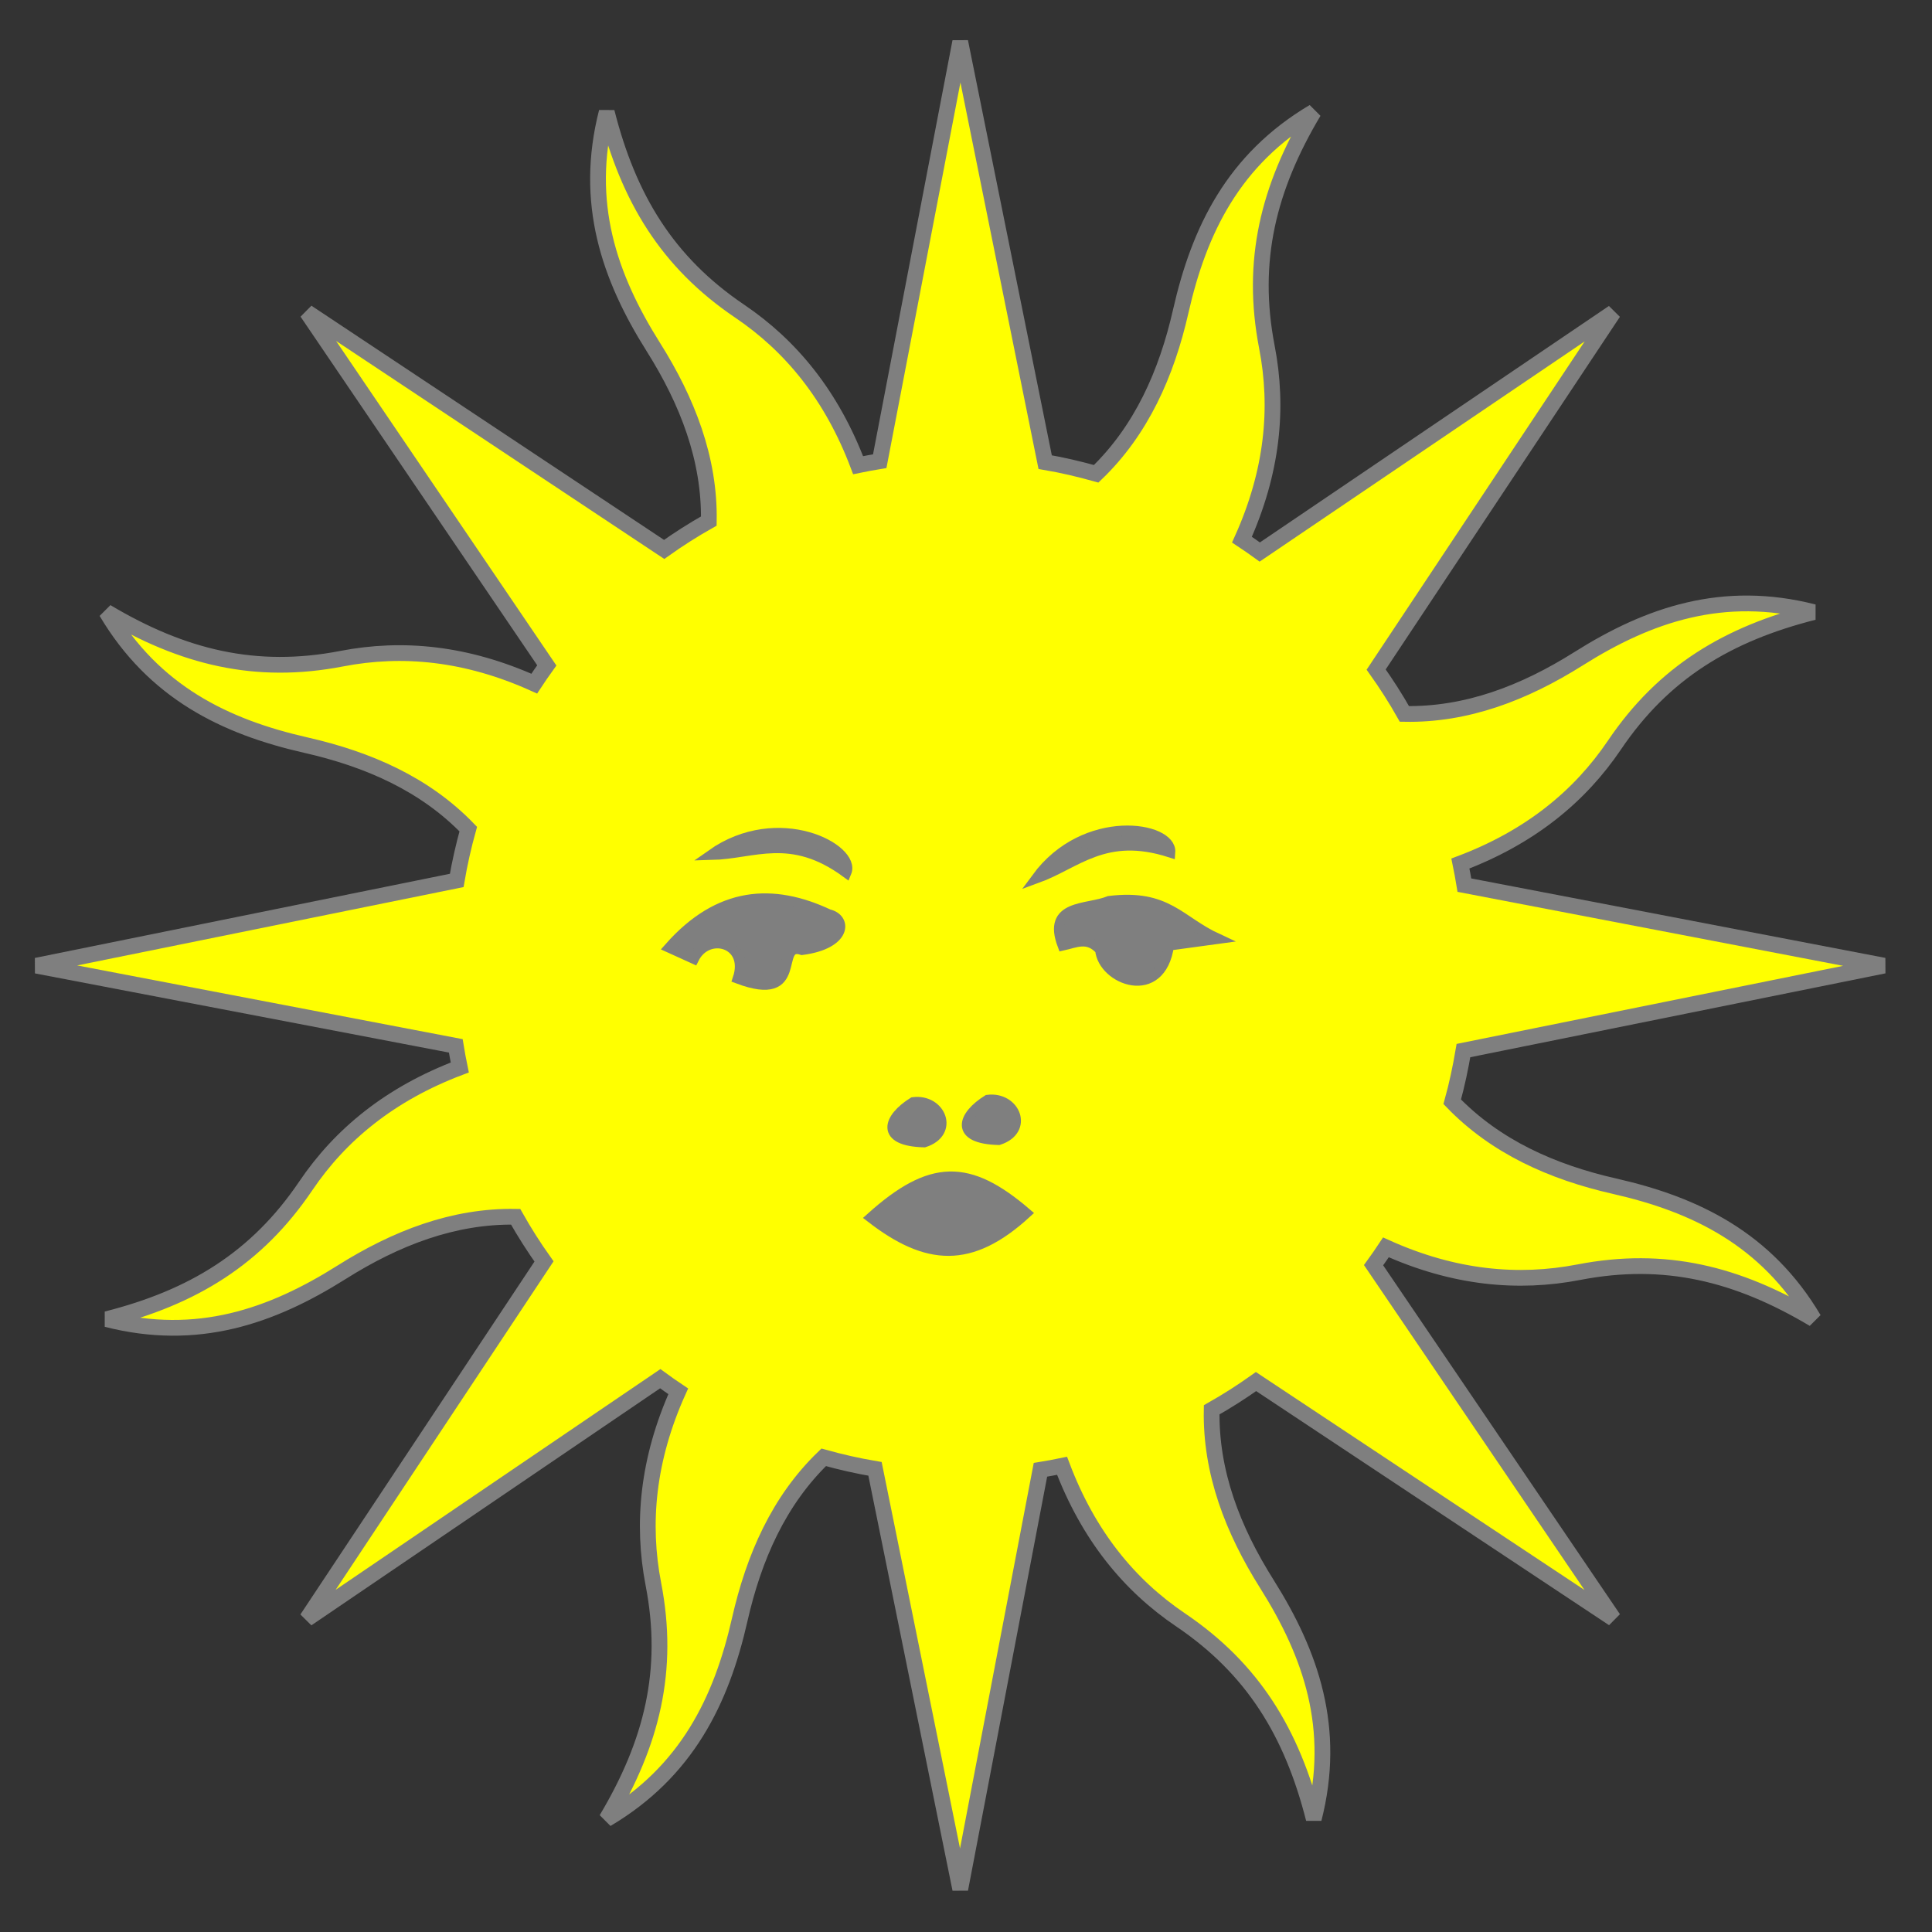 <?xml version="1.0" encoding="UTF-8" standalone="no"?>
<svg
   xmlns:dc="http://purl.org/dc/elements/1.1/"
   xmlns:cc="http://creativecommons.org/ns#"
   xmlns:rdf="http://www.w3.org/1999/02/22-rdf-syntax-ns#"
   xmlns:svg="http://www.w3.org/2000/svg"
   xmlns="http://www.w3.org/2000/svg"
   xmlns:sodipodi="http://sodipodi.sourceforge.net/DTD/sodipodi-0.dtd"
   xmlns:inkscape="http://www.inkscape.org/namespaces/inkscape"
   version="1.0"
   id="svg1897"
   height="185"
   width="185"
   sodipodi:docname="sun.svg"
   inkscape:version="0.92.2 2405546, 2018-03-11">
  <rect width="100%" height="100%" fill="#333333" stroke="none"/>
  <sodipodi:namedview
     pagecolor="#ffffff"
     bordercolor="#666666"
     borderopacity="1"
     objecttolerance="10"
     gridtolerance="10"
     guidetolerance="10"
     inkscape:pageopacity="0"
     inkscape:pageshadow="2"
     inkscape:window-width="640"
     inkscape:window-height="480"
     id="namedview981"
     showgrid="false"
     inkscape:current-layer="g2129" />
  <defs
     id="defs1899" />
  <g
     id="layer1">
    <g
       transform="matrix(0.754,0,0,0.754,-21.16,-18.769)"
       id="g2129"
       style="opacity:1;display:inline">
      <path
         style="opacity:1;fill:#ffff00;fill-opacity:1;fill-rule:nonzero;stroke:#7f7f7f;stroke-width:2;stroke-linecap:butt;stroke-linejoin:miter;marker:none;marker-start:none;marker-mid:none;marker-end:none;stroke-miterlimit:4;stroke-dasharray:none;stroke-dashoffset:0;stroke-opacity:1;visibility:visible;display:inline;overflow:visible"
         d="M 105.115,39.111 C 102.179,50.593 105.415,60.045 111.026,68.951 C 115.365,75.839 118.216,83.178 118.081,91.064 C 116.107,92.177 114.225,93.377 112.408,94.668 L 67.06,64.547 L 97.504,109.395 C 96.957,110.15 96.424,110.935 95.911,111.712 C 87.276,107.822 79.17,107.05 71.446,108.545 C 60.526,110.657 51.256,108.37 41.576,102.6 C 47.619,112.796 56.635,117.189 66.9,119.519 C 74.854,121.324 82.044,124.492 87.531,130.186 C 86.934,132.331 86.441,134.501 86.066,136.704 L 32.688,147.528 L 85.945,157.713 C 86.092,158.629 86.268,159.543 86.455,160.458 C 77.596,163.809 71.298,168.983 66.891,175.503 C 60.664,184.718 52.535,189.658 41.61,192.423 C 53.093,195.359 62.529,192.085 71.436,186.474 C 78.323,182.135 85.662,179.284 93.548,179.419 C 94.661,181.393 95.861,183.275 97.152,185.092 L 67.047,230.478 L 111.917,199.98 C 112.666,200.522 113.425,201.08 114.196,201.589 C 110.306,210.224 109.55,218.368 111.044,226.092 C 113.157,237.012 110.854,246.244 105.084,255.924 C 115.28,249.881 119.673,240.865 122.003,230.6 C 123.808,222.646 126.976,215.456 132.67,209.969 C 134.82,210.568 136.981,211.059 139.188,211.434 L 150.012,264.812 L 160.197,211.555 C 161.113,211.408 162.027,211.232 162.942,211.045 C 166.292,219.906 171.469,226.203 177.987,230.609 C 187.202,236.836 192.142,244.965 194.908,255.89 C 197.844,244.407 194.569,234.971 188.958,226.064 C 184.61,219.164 181.791,211.847 181.942,203.936 C 183.902,202.829 185.77,201.631 187.576,200.348 L 232.963,230.453 L 202.502,185.567 C 203.037,184.827 203.57,184.065 204.073,183.304 C 212.71,187.205 220.848,187.95 228.577,186.456 C 239.496,184.343 248.728,186.646 258.409,192.416 C 252.365,182.22 243.365,177.866 233.1,175.535 C 225.155,173.732 217.973,170.503 212.492,164.814 C 213.087,162.673 213.544,160.511 213.918,158.312 L 267.312,147.526 L 214.039,137.303 C 213.892,136.387 213.716,135.473 213.529,134.558 C 222.396,131.21 228.686,126.034 233.093,119.513 C 239.32,110.298 247.465,105.396 258.389,102.631 C 246.907,99.695 237.455,102.931 228.549,108.542 C 221.648,112.89 214.331,115.709 206.42,115.558 C 205.313,113.598 204.116,111.73 202.832,109.924 L 232.953,64.576 L 188.051,94.998 C 187.311,94.463 186.549,93.93 185.788,93.427 C 189.684,84.794 190.45,76.686 188.955,68.962 C 186.843,58.042 189.13,48.772 194.9,39.091 C 184.704,45.135 180.35,54.135 178.02,64.4 C 176.212,72.363 172.989,79.576 167.276,85.062 C 165.141,84.469 162.988,83.955 160.796,83.582 L 150.01,30.188 L 139.787,83.461 C 138.871,83.608 137.957,83.784 137.042,83.971 C 133.691,75.11 128.518,68.814 121.997,64.407 C 112.782,58.18 107.88,50.035 105.115,39.111 z "
         id="path2140" />
      <path
         style="fill:#7f7f7f;fill-opacity:1;fill-rule:evenodd;stroke:#7f7f7f;stroke-width:1.326px;stroke-linecap:butt;stroke-linejoin:miter;stroke-opacity:1"
         d="M 138.694,179.527 C 145.79,185.006 151.329,185.419 158.383,178.958 C 151.087,172.699 146.3,172.696 138.694,179.527 z "
         class="mouth-closed"
         inkscape:label="#path6604" />
      <path
         onmouseover="var x=document.getElementsByClassName('eye-closed');x[0].setAttribute('visibility','visible')"
         style="fill:#7f7f7f;fill-opacity:1;fill-rule:evenodd;stroke:#7f7f7f;stroke-width:1.326px;stroke-linecap:butt;stroke-linejoin:miter;stroke-opacity:1"
         d="M 121.784,149.16 C 123.306,144.566 117.919,143.101 116.172,146.634 L 113.086,145.231 C 119.406,138.091 126.222,137.708 133.289,141.022 C 135.651,141.568 135.551,144.775 129.922,145.512 C 126.26,144.328 130.402,152.397 121.784,149.16 z "
         class="eye-open"
         inkscape:label="#path6606" />
      <path
         style="fill:#7f7f7f;fill-opacity:1;fill-rule:evenodd;stroke:#7f7f7f;stroke-width:1.326px;stroke-linecap:butt;stroke-linejoin:miter;stroke-opacity:1"
         d="M 118.417,133.446 C 123.799,133.311 128.491,130.528 135.534,135.691 C 136.786,132.721 126.933,127.436 118.417,133.446 z "
         id="path6608"
         class="brow-normal" />
      <path
         style="fill:#7f7f7f;fill-opacity:1;fill-rule:evenodd;stroke:#7f7f7f;stroke-width:1.326px;stroke-linecap:butt;stroke-linejoin:miter;stroke-opacity:1"
         d="m 160,136 c 3,-4 5,-10 13,-11 -1,-3 -12,0 -13,11 z"
         id="path66081"
         visibility="hidden"
         class="brow-raised" />
      <path
         style="fill:#7f7f7f;fill-opacity:1;fill-rule:evenodd;stroke:#7f7f7f;stroke-width:1.326px;stroke-linecap:butt;stroke-linejoin:miter;stroke-opacity:1"
         d="M 159.713,136.412 C 164.775,134.58 168.345,130.455 176.66,133.123 C 176.907,129.91 165.888,128.015 159.713,136.412 z "
         id="path6610"
         class="brow-normal" />
      <path
         style="fill:#7f7f7f;fill-opacity:1;fill-rule:evenodd;stroke:#7f7f7f;stroke-width:1.326px;stroke-linecap:butt;stroke-linejoin:miter;stroke-opacity:1"
         d="m 121,127 c 5,2 11,2 15,9 2,-2 -5,-11 -15,-9 z"
         id="path66101"
         visibility="hidden"
         class="brow-raised" />
      <path
         style="fill:#7f7f7f;fill-opacity:1;fill-rule:evenodd;stroke:#7f7f7f;stroke-width:1.326px;stroke-linecap:butt;stroke-linejoin:miter;stroke-opacity:1"
         d="M 167.803,145.512 C 166.212,143.729 164.622,144.607 163.032,144.951 C 161.03,139.68 166.123,140.492 168.925,139.339 C 176.314,138.436 177.81,141.861 182.674,144.109 L 176.501,144.951 C 175.481,152.187 168.118,149.314 167.803,145.512 z "
         id="path6612" />
      <path
         style="fill:#7f7f7f;fill-opacity:1;fill-rule:evenodd;stroke:#7f7f7f;stroke-width:1.326px;stroke-linecap:butt;stroke-linejoin:miter;stroke-opacity:1"
         d="M 153.492,164.593 C 156.961,164.153 158.731,168.399 154.895,169.643 C 149.277,169.502 150.269,166.602 153.492,164.593 z "
         id="path6614" />
      <path
         style="fill:#7f7f7f;fill-opacity:1;fill-rule:evenodd;stroke:#7f7f7f;stroke-width:1.326px;stroke-linecap:butt;stroke-linejoin:miter;stroke-opacity:1"
         d="M 144.038,164.889 C 147.507,164.449 149.277,168.695 145.441,169.94 C 139.823,169.799 140.815,166.899 144.038,164.889 z "
         id="path6616" />
      <path
         inkscape:label="#path6606"
         class="eye-closed"
         onmouseout="var x=document.getElementsByClassName('eye-closed');x[0].setAttribute('visibility','hidden')"
         d="m 120,151 c -5,-2 -3,-4 -7,-6 6,-7 13,-7 20,-4 6,11 -9,11 -13,10 z"
         visibility="hidden"
         style="fill:#7f7f7f;fill-opacity:1;fill-rule:evenodd;stroke:#7f7f7f;stroke-width:1.326px;stroke-linecap:butt;stroke-linejoin:miter;stroke-opacity:1"
         inkscape:connector-curvature="0"
         sodipodi:nodetypes="cccc" />
      <path
         visibility="hidden"
         onmouseout="var x=document.getElementsByClassName('mouth-open');x[0].setAttribute('visibility','hidden');var y=document.getElementsByClassName('mouth-closed');y[0].setAttribute('visibility','visible');"
         style="fill:#7f7f7f;fill-opacity:1;fill-rule:evenodd;stroke:#7f7f7f;stroke-width:1px;stroke-linecap:butt;stroke-linejoin:miter;stroke-opacity:1"
         d="m 149,175 c -3,0 -7,1 -10,6 4,14 18,13 20,-1 -3,-3 -6,-5 -10,-5 z m 0,4 c 3,0 6,1 7,2 -1,10 -11,10 -14,1 1,-2 4,-3 7,-3 z"
         class="mouth-open"
         inkscape:connector-curvature="0"
         inkscape:label="#path985" />
      <path
        d="M 133,173 h 35 v 22 h -35 z"
        fill="black" stroke="#f0f0f0" opacity="0"
        onmouseout="var x=document.getElementsByClassName('mouth-open');x[0].setAttribute('visibility','hidden');var y=document.getElementsByClassName('mouth-closed');y[0].setAttribute('visibility','visible');var x=document.getElementsByClassName('brow-raised');x[0].setAttribute('visibility','hidden');x[1].setAttribute('visibility','hidden');var y=document.getElementsByClassName('brow-normal');y[0].setAttribute('visibility','visible');y[1].setAttribute('visibility','visible');"
        onmouseover="var x=document.getElementsByClassName('mouth-open');x[0].setAttribute('visibility','visible');var y=document.getElementsByClassName('mouth-closed');y[0].setAttribute('visibility','hidden');var x=document.getElementsByClassName('brow-raised');x[0].setAttribute('visibility','visible');x[1].setAttribute('visibility','visible');var y=document.getElementsByClassName('brow-normal');y[0].setAttribute('visibility','hidden');y[1].setAttribute('visibility','hidden');"
     />
    </g>
  </g>
</svg>
